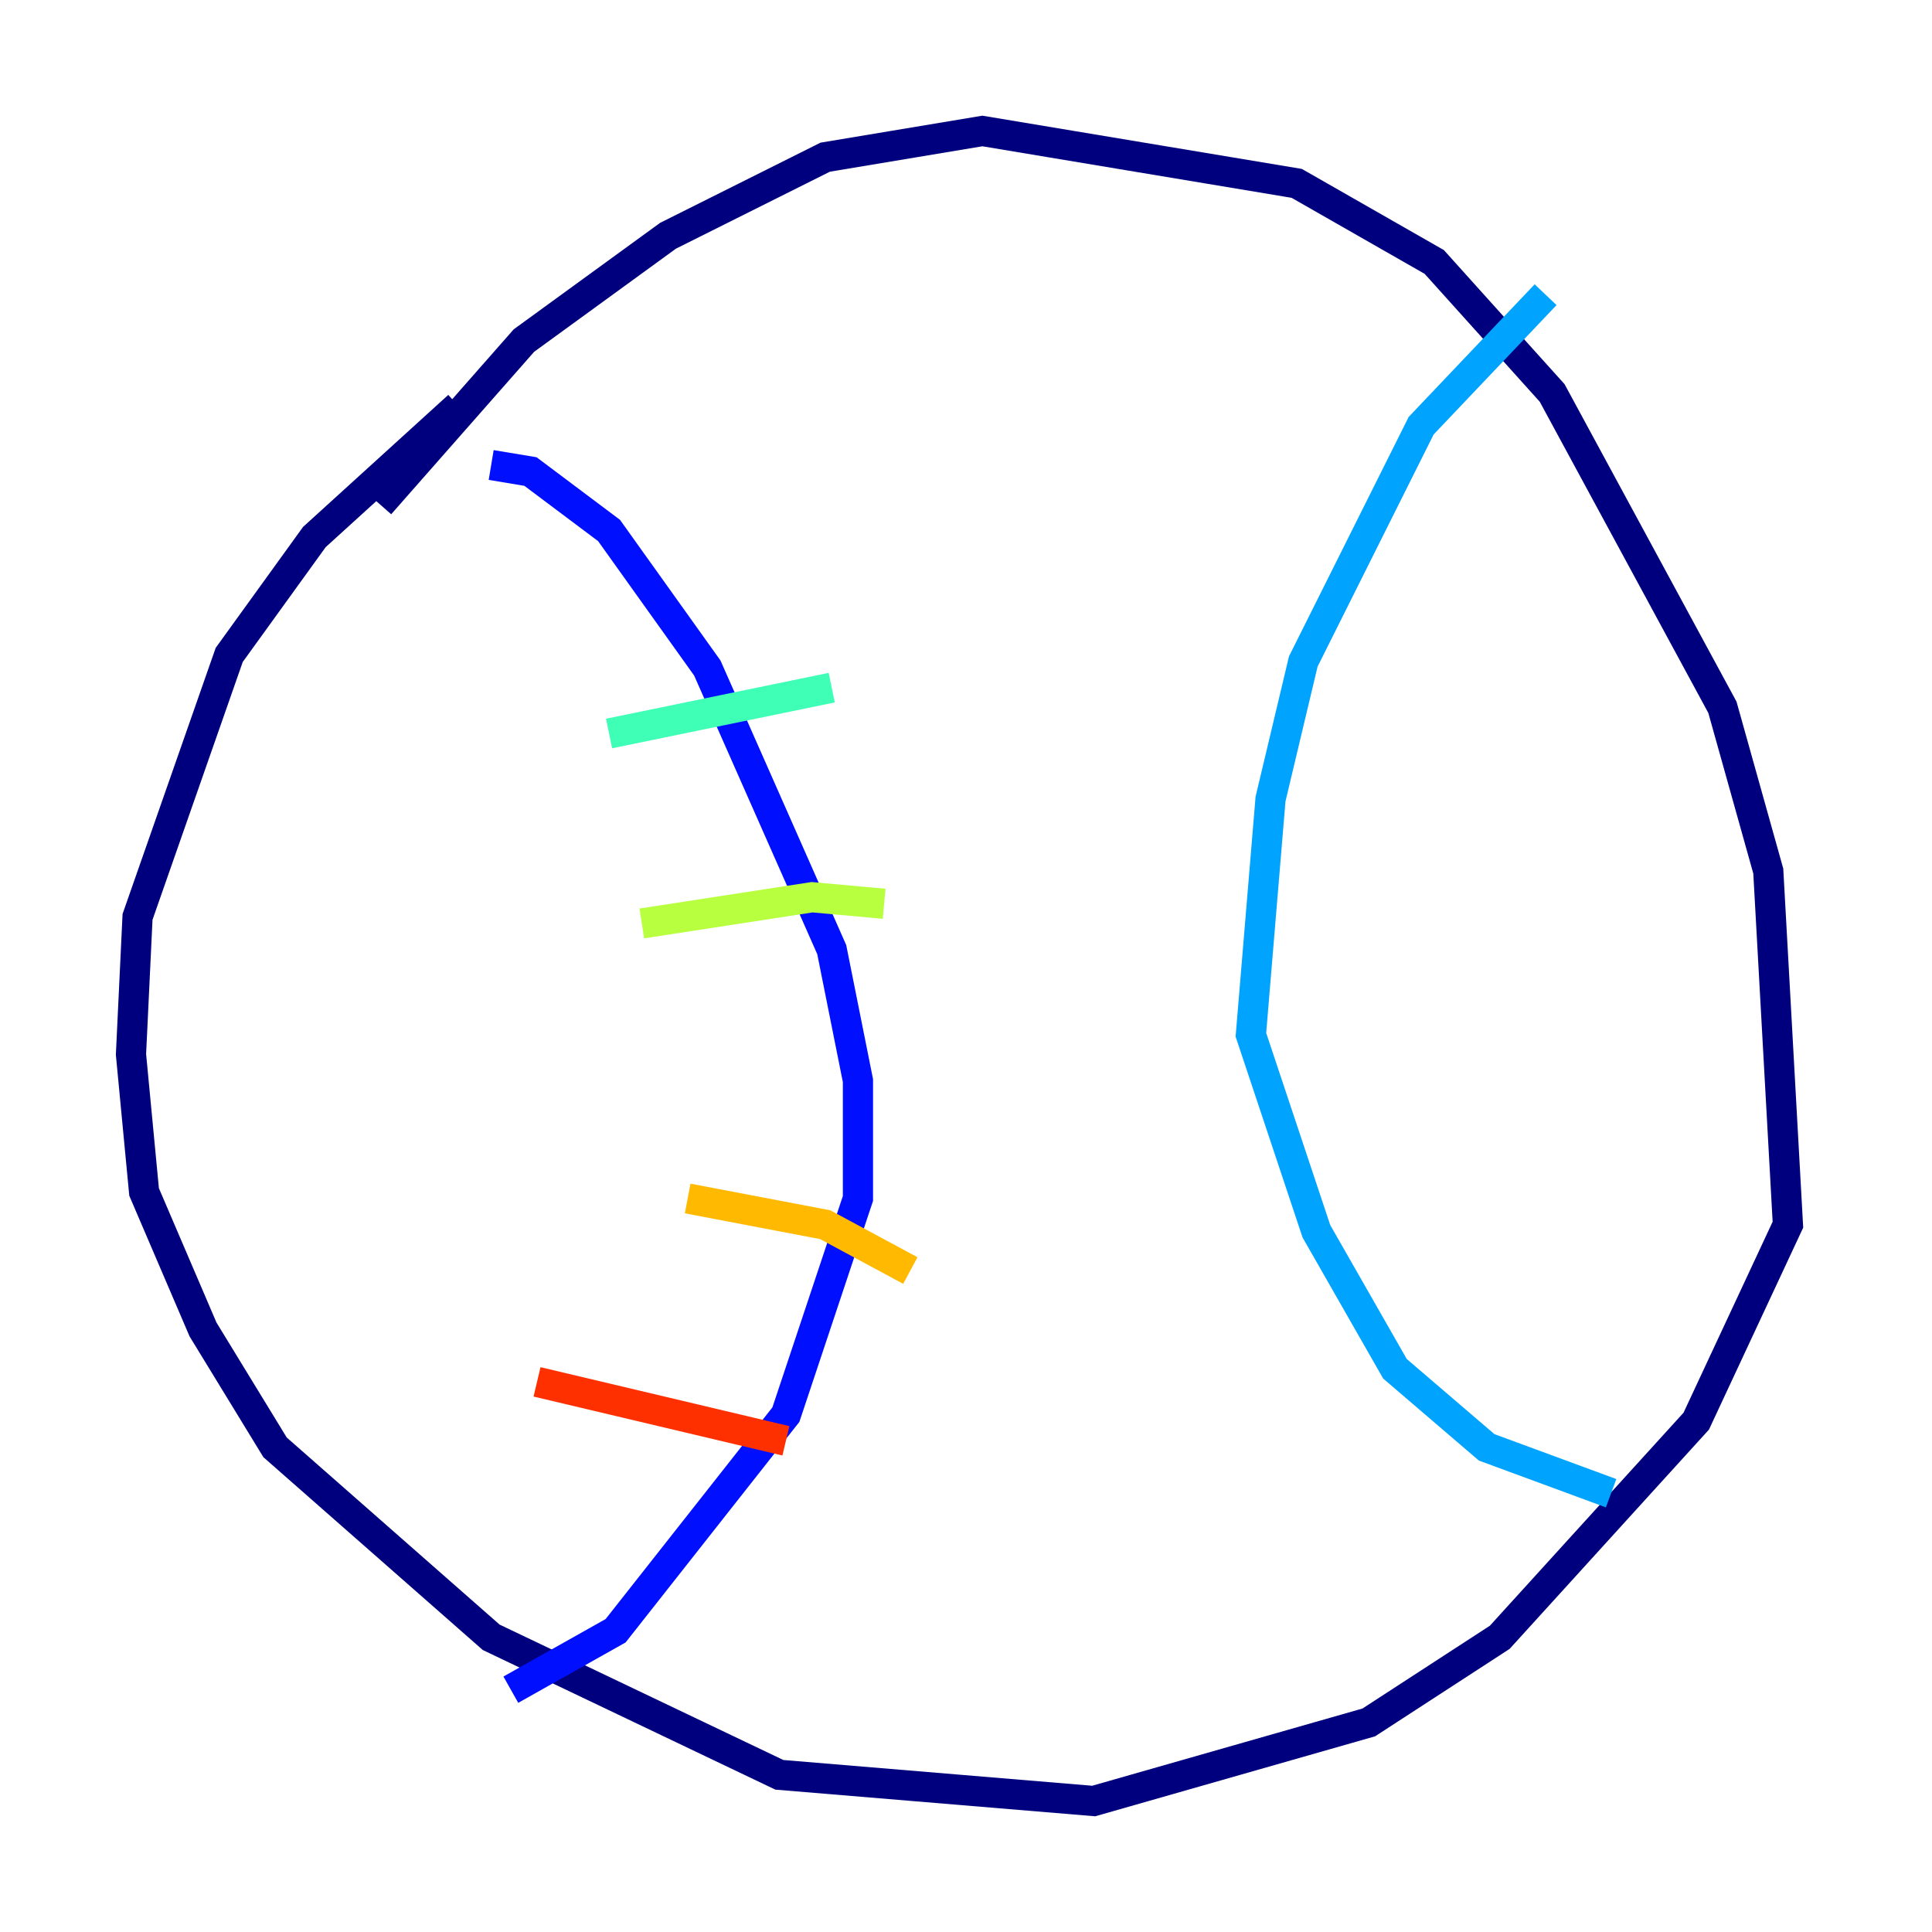 <?xml version="1.0" encoding="utf-8" ?>
<svg baseProfile="tiny" height="128" version="1.2" viewBox="0,0,128,128" width="128" xmlns="http://www.w3.org/2000/svg" xmlns:ev="http://www.w3.org/2001/xml-events" xmlns:xlink="http://www.w3.org/1999/xlink"><defs /><polyline fill="none" points="25.166,33.41 34.712,22.563 44.258,15.62 54.671,10.414 65.085,8.678 85.912,12.149 95.024,17.356 102.834,26.034 114.115,46.861 117.153,57.709 118.454,81.139 112.38,94.156 99.363,108.475 90.685,114.115 72.461,119.322 51.634,117.586 32.542,108.475 18.224,95.891 13.451,88.081 9.546,78.969 8.678,69.858 9.112,60.746 15.186,43.39 20.827,35.58 30.373,26.902" stroke="#00007f" stroke-width="2" /><polyline fill="none" points="32.542,30.807 35.146,31.241 40.352,35.146 46.861,44.258 55.105,62.915 56.841,71.593 56.841,79.403 52.068,93.722 40.786,108.041 33.844,111.946" stroke="#0010ff" stroke-width="2" /><polyline fill="none" points="102.4,19.525 94.156,28.203 86.346,43.824 84.176,52.936 82.875,68.556 87.214,81.573 92.42,90.685 98.495,95.891 106.739,98.929" stroke="#00a4ff" stroke-width="2" /><polyline fill="none" points="40.352,48.597 55.105,45.559" stroke="#3fffb7" stroke-width="2" /><polyline fill="none" points="42.522,61.18 53.803,59.444 58.576,59.878" stroke="#b7ff3f" stroke-width="2" /><polyline fill="none" points="45.559,79.403 54.671,81.139 60.312,84.176" stroke="#ffb900" stroke-width="2" /><polyline fill="none" points="35.58,91.552 52.068,95.458" stroke="#ff3000" stroke-width="2" /><polyline fill="none" points="72.027,52.936 72.027,52.936" stroke="#7f0000" stroke-width="2" /></svg>